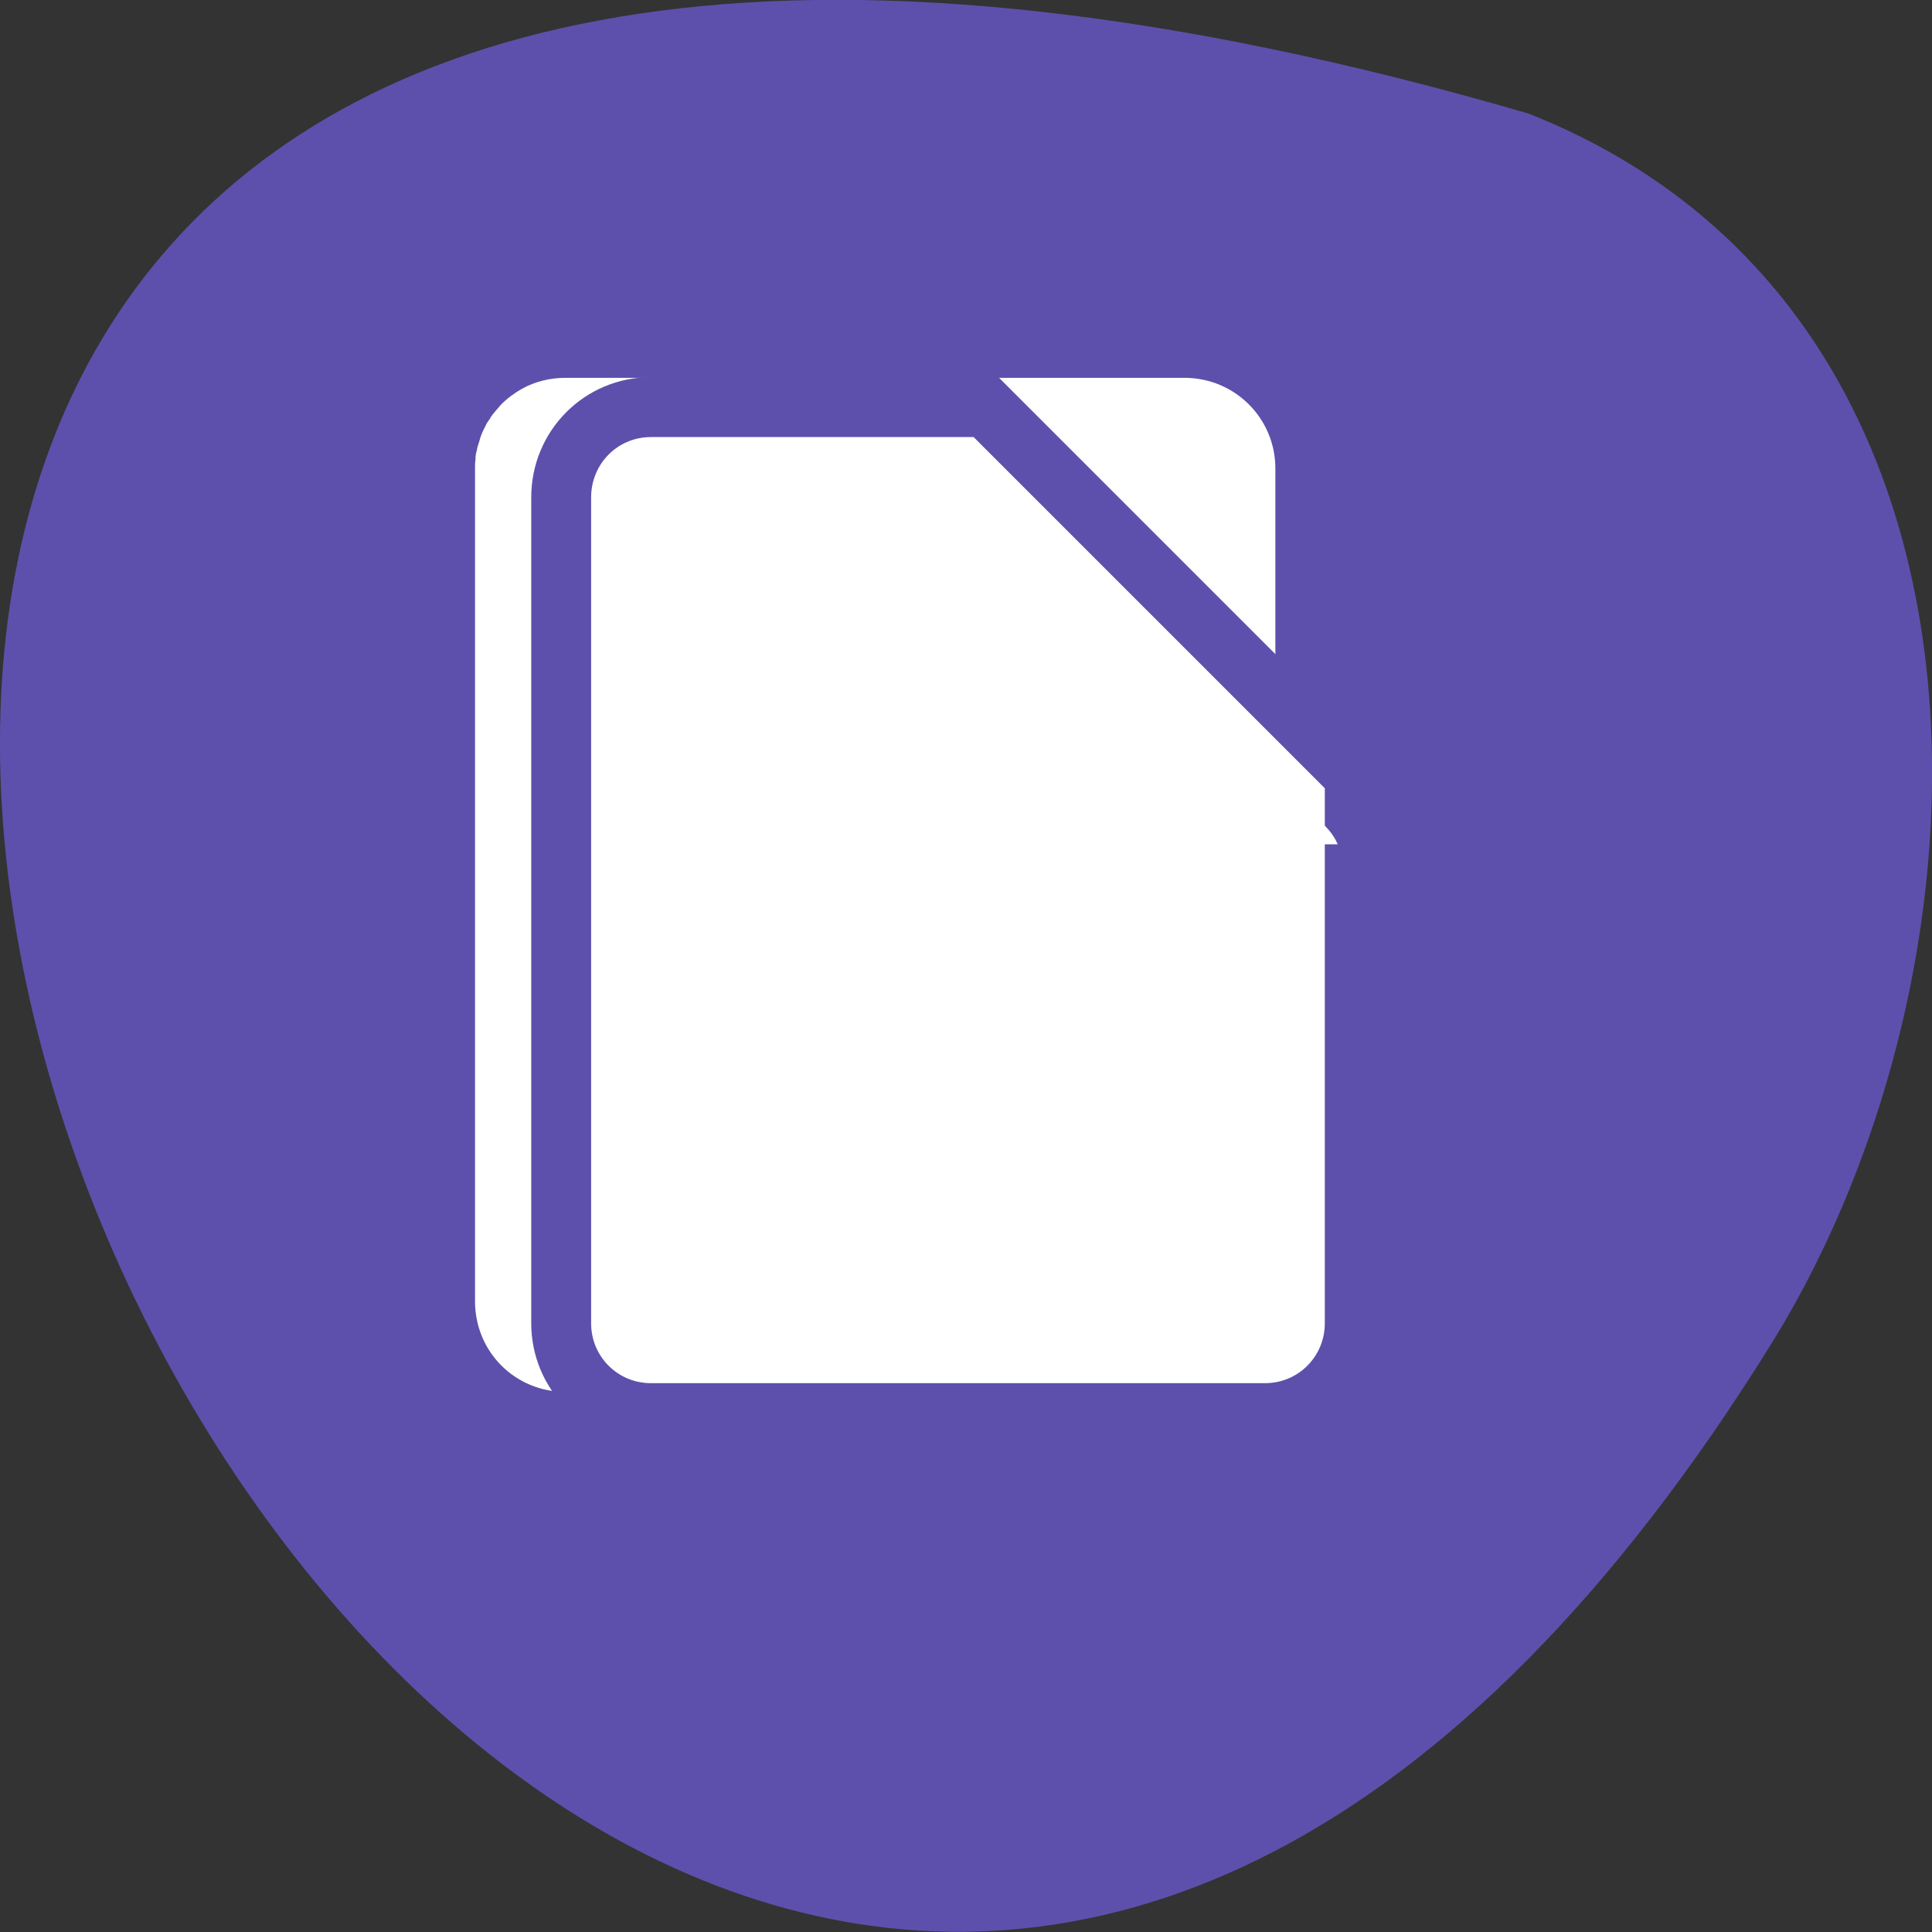 
<svg xmlns="http://www.w3.org/2000/svg" xmlns:xlink="http://www.w3.org/1999/xlink" width="16px" height="16px" viewBox="0 0 16 16" version="1.1">
<rect x="0" y="0" width="16" height="16" fill="#333333" stroke="none"/>
<g id="surface1">
<path style=" stroke:none;fill-rule:nonzero;fill:rgb(36.471%,31.373%,67.451%);fill-opacity:1;" d="M 12.66 0.941 C -11.172 -6.008 4.02 28.332 14.684 11.105 C 16.633 7.941 16.77 2.57 12.66 0.941 Z M 12.66 0.941 "/>
<path style=" stroke:none;fill-rule:nonzero;fill:rgb(100%,100%,100%);fill-opacity:1;" d="M 4.684 3.129 C 4.555 3.129 4.43 3.16 4.324 3.219 C 4.262 3.254 4.203 3.297 4.152 3.348 C 4.121 3.383 4.09 3.418 4.062 3.457 C 4.062 3.461 4.062 3.461 4.062 3.461 C 4.047 3.48 4.035 3.5 4.023 3.52 C 4.023 3.523 4.023 3.523 4.023 3.523 C 4 3.566 3.98 3.609 3.969 3.656 C 3.961 3.68 3.953 3.703 3.949 3.727 C 3.949 3.73 3.949 3.73 3.949 3.73 C 3.941 3.754 3.938 3.777 3.938 3.801 C 3.938 3.805 3.938 3.805 3.938 3.805 C 3.934 3.828 3.934 3.855 3.934 3.879 C 3.934 3.883 3.934 3.883 3.934 3.883 L 3.934 10.777 C 3.934 11.195 4.266 11.527 4.684 11.527 L 9.809 11.527 C 9.863 11.527 9.914 11.523 9.961 11.512 C 10.035 11.5 10.105 11.473 10.168 11.438 C 10.254 11.391 10.332 11.328 10.391 11.254 C 10.422 11.215 10.449 11.18 10.473 11.137 C 10.473 11.137 10.473 11.137 10.473 11.133 C 10.484 11.113 10.492 11.094 10.504 11.07 C 10.504 11.07 10.504 11.07 10.504 11.066 C 10.512 11.047 10.52 11.023 10.527 11 C 10.535 10.977 10.539 10.953 10.547 10.93 C 10.547 10.93 10.547 10.93 10.547 10.926 C 10.551 10.902 10.555 10.879 10.559 10.852 C 10.559 10.828 10.562 10.801 10.562 10.777 L 10.562 3.879 C 10.562 3.465 10.227 3.129 9.809 3.129 Z M 4.684 3.129 "/>
<path style="fill-rule:nonzero;fill:rgb(100%,100%,100%);fill-opacity:1;stroke-width:8;stroke-linecap:butt;stroke-linejoin:miter;stroke:rgb(36.471%,31.373%,67.451%);stroke-opacity:1;stroke-miterlimit:4;" d="M 91.33 859.026 C 84.642 859.026 79.33 864.401 79.33 871.088 L 79.33 981.401 C 79.33 988.026 84.642 993.401 91.33 993.401 L 173.33 993.401 C 180.018 993.401 185.33 988.026 185.33 981.401 L 185.33 908.463 C 185.205 908.276 185.143 908.026 184.893 907.838 L 136.08 859.026 Z M 91.33 859.026 " transform="matrix(0.062,0,0,0.062,-0.271,-49.888)"/>
<path style=" stroke:none;fill-rule:nonzero;fill:rgb(100%,100%,100%);fill-opacity:1;" d="M 11.078 6.992 C 11.055 6.938 11.023 6.891 10.977 6.844 L 8.141 4.043 L 8.141 6.508 C 8.141 6.777 8.359 6.992 8.629 6.992 Z M 11.078 6.992 "/>
</g>
</svg>
